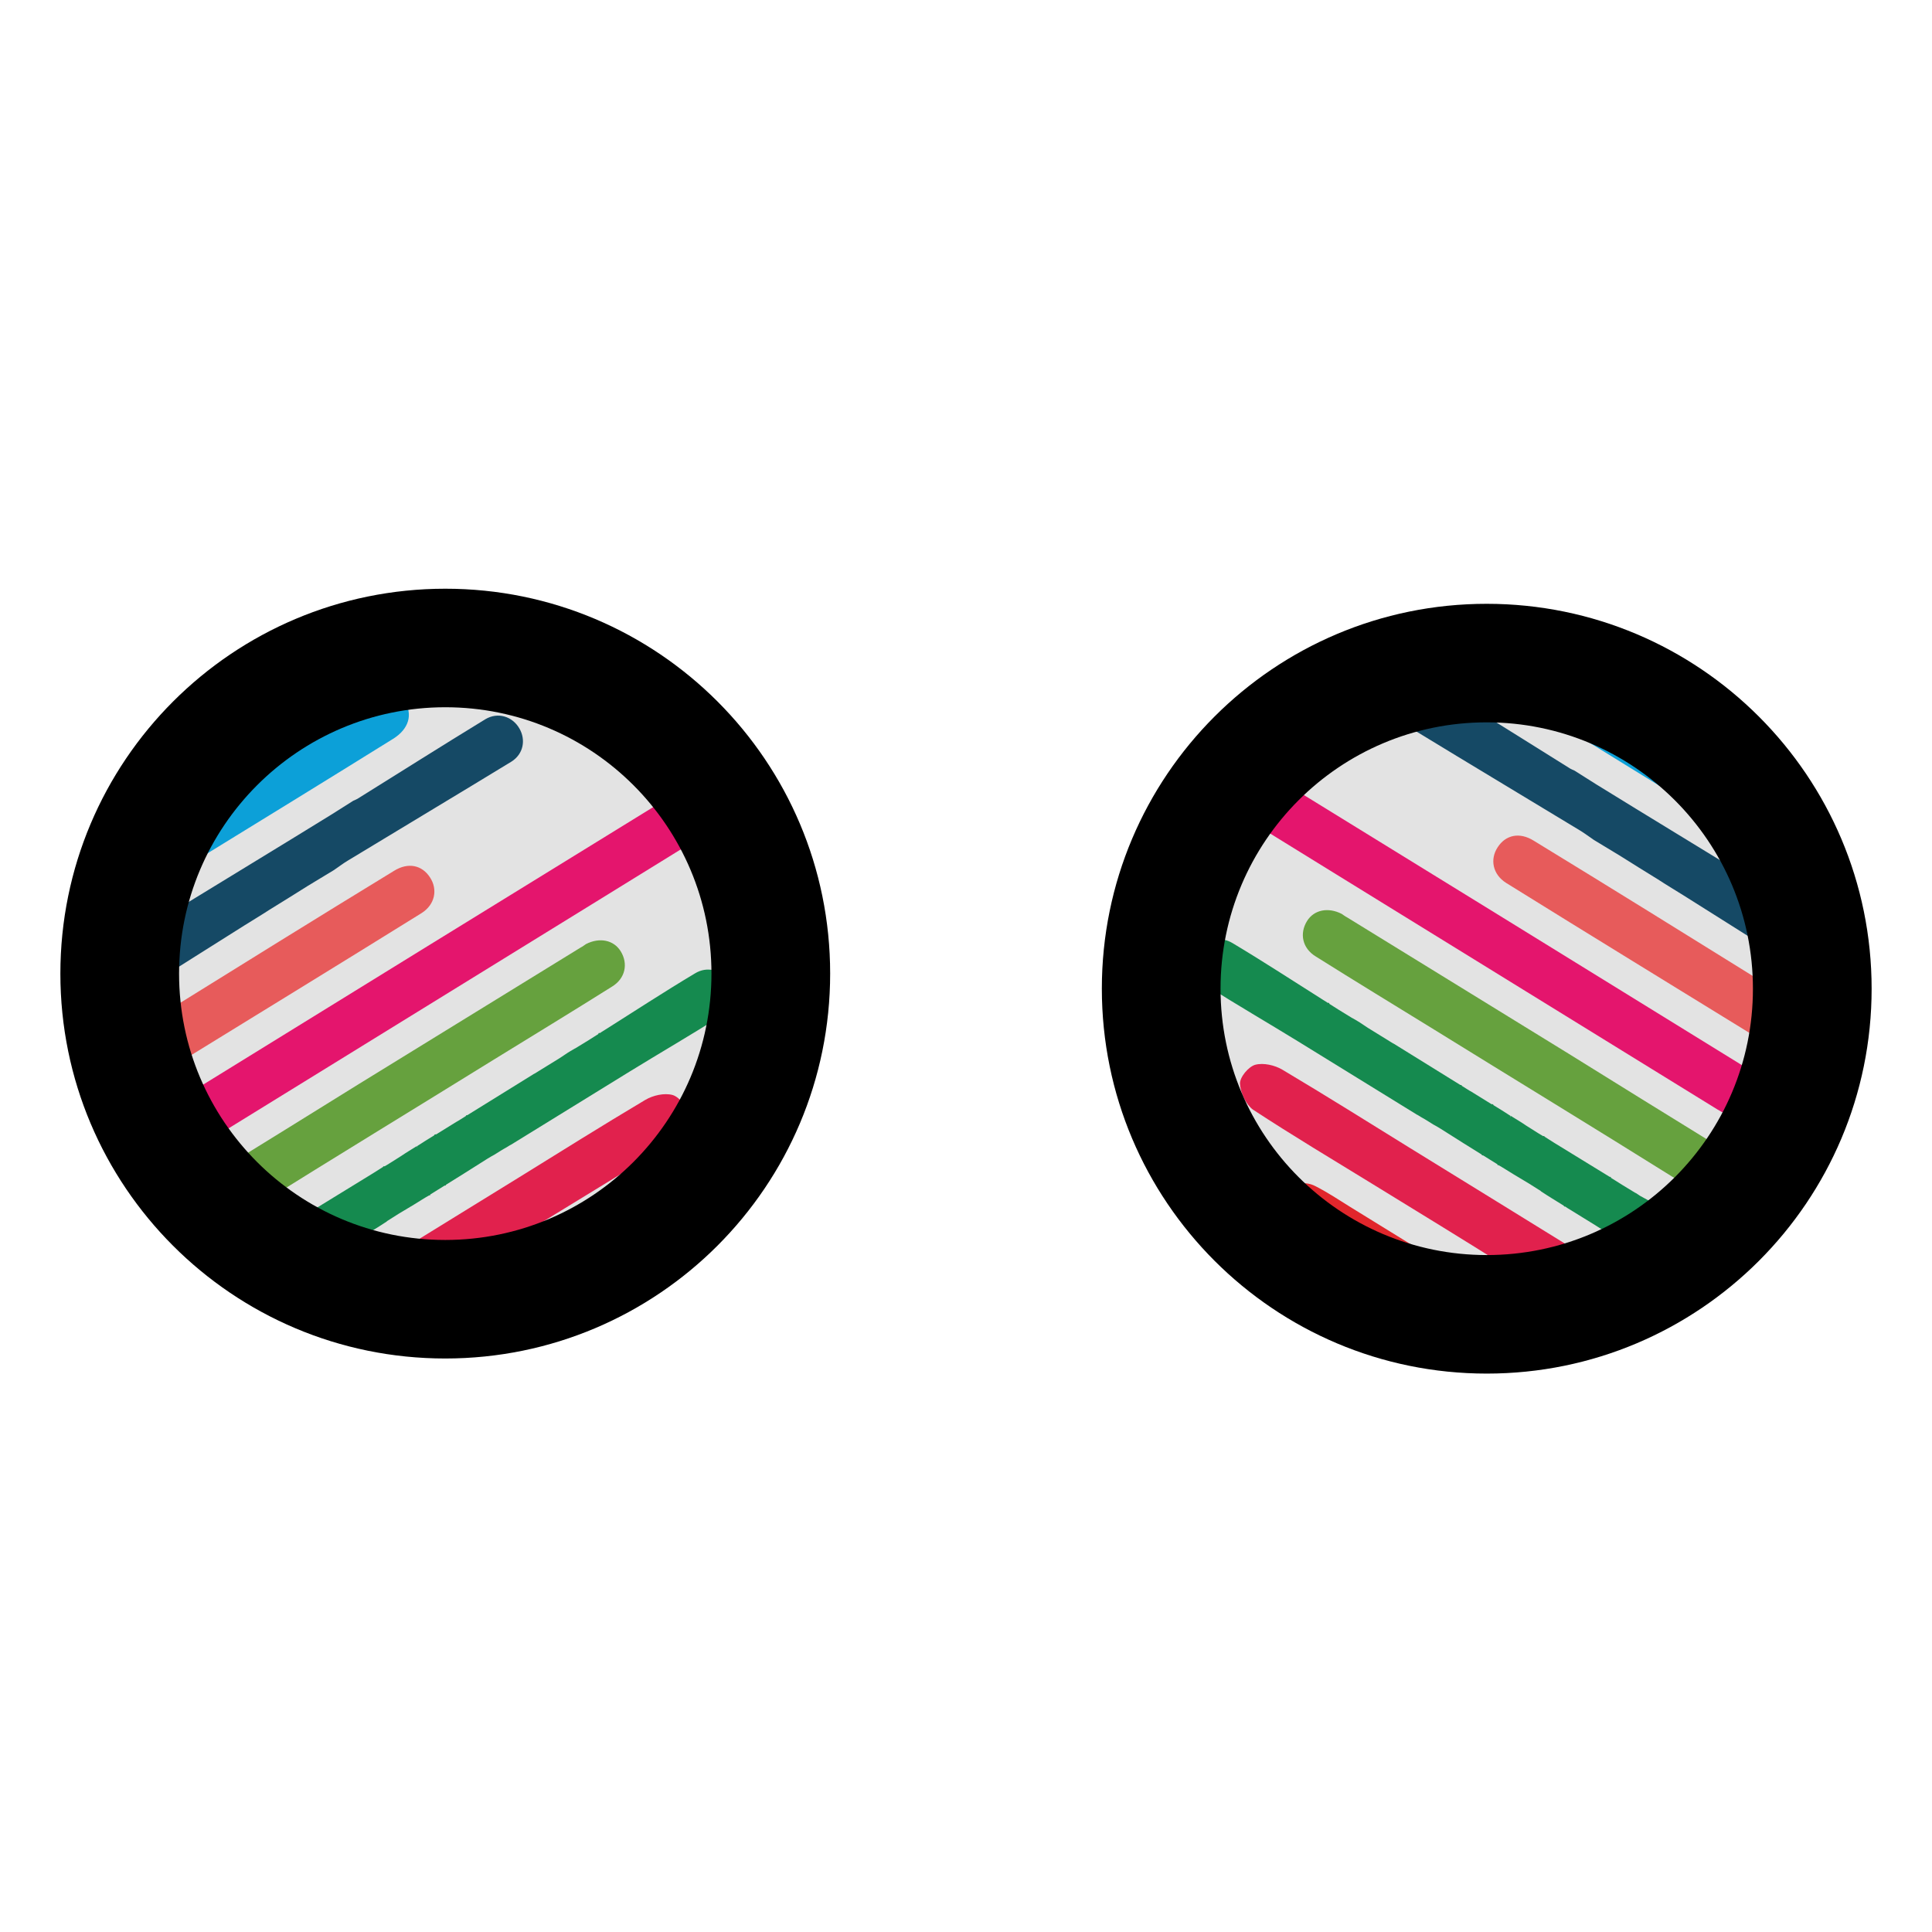 <svg width="128" height="128" viewBox="0 0 128 128" fill="none" xmlns="http://www.w3.org/2000/svg">
<path d="M116.392 65.009C116.392 54.852 108.159 46.618 98.003 46.616C87.847 46.614 79.613 54.845 79.613 65.001C79.613 75.157 87.847 83.392 98.003 83.394C108.159 83.396 116.392 75.165 116.392 65.009Z" fill="#E3E3E3"/>
<path d="M114.869 74.123C115.351 73.097 115.769 72.156 116.25 71.131C115.894 70.88 115.581 70.671 115.267 70.483C104.599 63.894 93.91 57.305 83.243 50.737C82.803 50.465 82.301 50.235 81.799 50.214C81.025 50.193 80.502 50.653 80.293 51.427C80.063 52.285 80.419 52.912 81.151 53.373C83.619 54.9 86.066 56.406 88.535 57.932C96.964 63.12 105.373 68.328 113.803 73.516C114.096 73.683 114.388 73.851 114.869 74.123Z" fill="#E4156D"/>
<path d="M113.762 75.9C110.373 73.809 107.152 71.822 103.931 69.814C99.036 66.801 94.141 63.789 89.247 60.777C89.121 60.715 89.017 60.631 88.891 60.547C87.992 60.087 87.05 60.275 86.59 61.028C86.088 61.844 86.276 62.827 87.176 63.371C89.77 65.002 92.384 66.592 94.999 68.203C100.27 71.466 105.562 74.687 110.812 77.971C111.524 78.41 111.9 78.306 112.339 77.699C112.758 77.155 113.239 76.591 113.762 75.9Z" fill="#66A13E"/>
<path d="M105.059 83.242C100.98 80.732 97.215 78.389 93.429 76.067C90.626 74.331 87.823 72.574 84.978 70.88C84.455 70.566 83.702 70.399 83.158 70.545C82.719 70.671 82.133 71.361 82.154 71.8C82.175 72.386 82.552 73.181 83.012 73.516C85.626 75.231 88.325 76.841 90.981 78.473C93.972 80.314 96.964 82.133 99.913 83.995C100.603 84.434 101.21 84.56 101.963 84.267C102.883 83.932 103.824 83.639 105.059 83.242Z" fill="#E1214D"/>
<path d="M116.941 68.873C117.088 67.868 117.255 66.844 117.339 65.819C117.36 65.588 117.088 65.275 116.879 65.128C111.796 61.97 106.713 58.811 101.609 55.695C100.668 55.109 99.747 55.318 99.224 56.134C98.701 56.929 98.89 57.933 99.789 58.498C105.374 61.97 110.98 65.4 116.586 68.852C116.628 68.873 116.711 68.852 116.941 68.873Z" fill="#E75B5B"/>
<path d="M115.562 55.422C115.374 54.983 115.291 54.69 115.165 54.418C113.638 51.553 111.797 49.001 108.827 47.39C106.986 46.386 105.271 45.215 103.472 44.127C102.426 43.5 101.443 43.646 100.9 44.483C100.356 45.34 100.628 46.303 101.673 46.951C106.045 49.67 110.438 52.368 114.83 55.067C115.019 55.171 115.207 55.255 115.562 55.422Z" fill="#0CA0D8"/>
<path d="M97.551 84.957C94.664 83.179 92.029 81.548 89.414 79.937C88.682 79.477 87.95 78.996 87.176 78.599C86.36 78.159 85.44 78.452 84.98 79.184C84.519 79.916 84.687 80.837 85.44 81.401C88.912 84.037 92.844 85.25 97.551 84.957Z" fill="#E1262C"/>
<path d="M81.674 62.492C83.703 63.705 85.69 65.002 87.677 66.257C87.572 66.236 87.447 66.215 87.342 66.194C87.447 66.215 87.572 66.236 87.677 66.257C87.781 66.32 87.886 66.383 87.97 66.445C88.032 66.424 88.074 66.445 88.074 66.508C88.284 66.634 88.493 66.78 88.702 66.906C88.911 67.031 89.141 67.177 89.35 67.303C89.434 67.366 89.538 67.408 89.622 67.47L89.601 67.45C89.81 67.575 90.04 67.701 90.25 67.847C90.229 67.868 90.229 67.889 90.208 67.91C90.229 67.889 90.229 67.868 90.25 67.847C90.375 67.931 90.501 68.014 90.626 68.098C91.191 68.454 91.756 68.788 92.32 69.144L92.3 69.123C93.785 70.043 95.27 70.964 96.755 71.884H96.818L96.86 71.947C97.069 72.072 97.278 72.219 97.508 72.344C97.947 72.616 98.386 72.888 98.826 73.16C98.888 73.139 98.93 73.16 98.951 73.223C99.328 73.453 99.704 73.683 100.081 73.934L100.06 74.038L100.102 73.934C100.436 74.143 100.792 74.352 101.127 74.582C101.399 74.75 101.65 74.917 101.922 75.084C102.026 75.147 102.131 75.21 102.235 75.272C102.298 75.252 102.319 75.272 102.34 75.314C102.549 75.44 102.758 75.586 102.967 75.712C104.202 76.465 105.415 77.218 106.649 77.971H106.712L106.732 78.034C107.255 78.368 107.799 78.703 108.322 79.017L108.406 79.058C108.49 79.121 108.573 79.163 108.657 79.226C108.887 79.686 109.096 80.146 109.326 80.606C109.096 80.146 108.887 79.686 108.657 79.226C109.096 79.477 109.556 79.707 110.121 80.042C109.786 80.293 109.556 80.46 109.326 80.627C109.243 80.69 109.159 80.753 109.075 80.816L109.096 80.795C109.012 80.857 108.929 80.92 108.845 80.983C108.741 81.067 108.636 81.129 108.531 81.213C107.967 81.506 107.632 82.468 106.732 81.82C106.377 81.611 106.042 81.401 105.687 81.171C105.122 80.816 104.557 80.481 103.992 80.125C103.888 80.063 103.783 80 103.699 79.937H103.637L103.595 79.874C103.093 79.561 102.57 79.247 102.068 78.912H102.089C101.817 78.745 101.566 78.578 101.294 78.41C100.938 78.201 100.604 77.992 100.248 77.783C99.934 77.594 99.621 77.385 99.286 77.197H99.223L99.202 77.134C98.888 76.946 98.575 76.737 98.261 76.549H98.198L98.156 76.486C97.382 76.005 96.609 75.523 95.856 75.042C95.563 74.854 95.27 74.666 94.956 74.499C94.684 74.331 94.433 74.164 94.161 74.017C94.078 73.955 93.973 73.913 93.889 73.85L93.91 73.871C91.275 72.24 88.639 70.629 86.004 68.997C83.995 67.763 81.945 66.571 79.958 65.316C79.122 64.793 78.975 63.789 79.477 63.015C79.938 62.262 80.858 61.99 81.674 62.492Z" fill="#158A4F"/>
<path d="M95.564 45.654C98.409 47.39 101.212 49.168 104.036 50.925C104.119 50.967 104.203 51.009 104.308 51.051C104.789 51.344 105.249 51.657 105.73 51.95L105.709 51.971C105.709 51.95 105.73 51.95 105.73 51.95C109.286 54.147 112.884 56.322 116.461 58.518C116.628 58.623 116.795 58.811 116.816 58.999C117.046 60.254 117.255 61.53 117.527 63.099C115.331 61.719 113.428 60.505 111.524 59.313C110.959 58.958 110.395 58.623 109.851 58.267C108.993 57.744 108.135 57.2 107.299 56.678C106.734 56.343 106.169 55.987 105.605 55.653C105.291 55.443 104.998 55.213 104.684 55.025C101.065 52.829 97.426 50.653 93.828 48.457C93.033 47.955 92.866 47.014 93.305 46.261C93.765 45.466 94.728 45.152 95.564 45.654Z" fill="#154965"/>
<path fill-rule="evenodd" clip-rule="evenodd" d="M80.864 65.501C80.864 75.254 88.766 83.149 98.5 83.151C108.234 83.152 116.136 75.259 116.136 65.506C116.136 55.754 108.234 47.858 98.5 47.857C88.766 47.855 80.864 55.749 80.864 65.501ZM98.5 91.004C84.411 91.002 73 79.577 73 65.5C73 51.423 84.411 40.002 98.5 40.004C112.589 40.006 124 51.43 124 65.507C124 79.585 112.589 91.006 98.5 91.004Z" fill="black"/>
<path d="M10.608 64.009C10.608 53.852 18.841 45.618 28.997 45.616C39.154 45.614 47.387 53.845 47.387 64.001C47.387 74.157 39.154 82.392 28.997 82.394C18.841 82.396 10.608 74.165 10.608 64.009Z" fill="#E3E3E3"/>
<path d="M12.845 76.123C12.364 75.097 11.946 74.156 11.465 73.131C11.82 72.88 12.134 72.671 12.448 72.483C23.116 65.894 33.804 59.305 44.472 52.737C44.911 52.465 45.413 52.235 45.916 52.214C46.69 52.193 47.212 52.653 47.422 53.427C47.652 54.285 47.296 54.912 46.564 55.373C44.096 56.9 41.648 58.406 39.18 59.932C30.751 65.12 22.342 70.328 13.912 75.516C13.619 75.683 13.326 75.851 12.845 76.123Z" fill="#E4156D"/>
<path d="M13.953 77.9C17.342 75.809 20.563 73.822 23.784 71.814C28.679 68.801 33.574 65.789 38.468 62.777C38.594 62.715 38.698 62.631 38.824 62.547C39.723 62.087 40.664 62.275 41.125 63.028C41.627 63.844 41.438 64.827 40.539 65.371C37.945 67.002 35.331 68.592 32.716 70.203C27.445 73.466 22.153 76.687 16.902 79.971C16.191 80.41 15.815 80.306 15.376 79.699C14.957 79.155 14.476 78.591 13.953 77.9Z" fill="#66A13E"/>
<path d="M22.656 85.242C26.735 82.732 30.5 80.389 34.286 78.067C37.089 76.331 39.892 74.574 42.737 72.88C43.26 72.566 44.013 72.399 44.557 72.545C44.996 72.671 45.582 73.361 45.561 73.8C45.54 74.386 45.163 75.181 44.703 75.516C42.088 77.231 39.39 78.841 36.734 80.473C33.742 82.314 30.751 84.133 27.802 85.995C27.112 86.434 26.505 86.56 25.752 86.267C24.832 85.932 23.89 85.639 22.656 85.242Z" fill="#E1214D"/>
<path d="M10.774 70.873C10.627 69.868 10.46 68.844 10.376 67.819C10.355 67.588 10.627 67.275 10.836 67.128C15.919 63.97 21.002 60.811 26.106 57.695C27.047 57.109 27.968 57.318 28.491 58.134C29.013 58.929 28.825 59.933 27.926 60.498C22.341 63.97 16.735 67.4 11.129 70.852C11.087 70.873 11.004 70.852 10.774 70.873Z" fill="#E75B5B"/>
<path d="M12.152 57.422C12.341 56.983 12.424 56.69 12.55 56.418C14.077 53.553 15.917 51.001 18.888 49.39C20.728 48.386 22.444 47.215 24.242 46.127C25.288 45.5 26.271 45.646 26.815 46.483C27.359 47.34 27.087 48.303 26.041 48.951C21.67 51.67 17.277 54.368 12.884 57.067C12.696 57.171 12.508 57.255 12.152 57.422Z" fill="#0CA0D8"/>
<path d="M30.164 86.957C33.051 85.179 35.686 83.548 38.301 81.937C39.033 81.477 39.765 80.996 40.539 80.599C41.355 80.159 42.275 80.452 42.735 81.184C43.196 81.916 43.028 82.837 42.275 83.401C38.803 86.037 34.87 87.25 30.164 86.957Z" fill="#E1262C"/>
<path d="M46.041 64.492C44.012 65.705 42.025 67.002 40.038 68.257C40.143 68.236 40.268 68.215 40.373 68.194C40.268 68.215 40.143 68.236 40.038 68.257C39.933 68.32 39.829 68.383 39.745 68.445C39.682 68.424 39.641 68.445 39.641 68.508C39.431 68.634 39.222 68.78 39.013 68.906C38.804 69.031 38.574 69.177 38.365 69.303C38.281 69.366 38.176 69.408 38.093 69.47L38.114 69.45C37.904 69.575 37.674 69.701 37.465 69.847C37.486 69.868 37.486 69.889 37.507 69.91C37.486 69.889 37.486 69.868 37.465 69.847C37.34 69.931 37.214 70.014 37.089 70.098C36.524 70.454 35.959 70.788 35.394 71.144L35.415 71.123C33.93 72.043 32.445 72.964 30.96 73.884H30.897L30.855 73.947C30.646 74.072 30.437 74.219 30.207 74.344C29.768 74.616 29.328 74.888 28.889 75.16C28.826 75.139 28.785 75.16 28.764 75.223C28.387 75.453 28.011 75.683 27.634 75.934L27.655 76.038L27.613 75.934C27.278 76.143 26.923 76.352 26.588 76.582C26.316 76.75 26.065 76.917 25.793 77.084C25.689 77.147 25.584 77.21 25.48 77.272C25.417 77.252 25.396 77.272 25.375 77.314C25.166 77.44 24.957 77.586 24.747 77.712C23.513 78.465 22.3 79.218 21.066 79.971H21.003L20.982 80.034C20.459 80.368 19.916 80.703 19.393 81.017L19.309 81.058C19.225 81.121 19.142 81.163 19.058 81.226C18.828 81.686 18.619 82.146 18.389 82.606C18.619 82.146 18.828 81.686 19.058 81.226C18.619 81.477 18.159 81.707 17.594 82.042C17.928 82.293 18.159 82.46 18.389 82.627C18.472 82.69 18.556 82.753 18.64 82.816L18.619 82.795C18.702 82.857 18.786 82.92 18.87 82.983C18.974 83.067 19.079 83.129 19.183 83.213C19.748 83.506 20.083 84.468 20.982 83.82C21.338 83.611 21.673 83.401 22.028 83.171C22.593 82.816 23.158 82.481 23.723 82.125C23.827 82.063 23.932 82 24.015 81.937H24.078L24.12 81.874C24.622 81.561 25.145 81.247 25.647 80.912H25.626C25.898 80.745 26.149 80.578 26.421 80.41C26.776 80.201 27.111 79.992 27.467 79.783C27.78 79.594 28.094 79.385 28.429 79.197H28.492L28.513 79.134C28.826 78.946 29.14 78.737 29.454 78.549H29.517L29.558 78.486C30.332 78.005 31.106 77.523 31.859 77.042C32.152 76.854 32.445 76.666 32.759 76.499C33.031 76.331 33.282 76.164 33.554 76.017C33.637 75.955 33.742 75.913 33.825 75.85L33.805 75.871C36.44 74.24 39.076 72.629 41.711 70.997C43.719 69.763 45.769 68.571 47.756 67.316C48.593 66.793 48.739 65.789 48.237 65.015C47.777 64.262 46.857 63.99 46.041 64.492Z" fill="#158A4F"/>
<path d="M32.151 47.654C29.306 49.39 26.503 51.168 23.679 52.925C23.596 52.967 23.512 53.009 23.407 53.051C22.926 53.344 22.466 53.657 21.985 53.95L22.006 53.971C22.006 53.95 21.985 53.95 21.985 53.95C18.429 56.147 14.831 58.322 11.254 60.518C11.087 60.623 10.92 60.811 10.899 60.999C10.669 62.254 10.459 63.53 10.188 65.099C12.384 63.719 14.287 62.505 16.191 61.313C16.756 60.958 17.32 60.623 17.864 60.267C18.722 59.744 19.579 59.2 20.416 58.678C20.981 58.343 21.546 57.987 22.11 57.653C22.424 57.443 22.717 57.213 23.031 57.025C26.649 54.829 30.289 52.653 33.887 50.457C34.682 49.955 34.849 49.014 34.41 48.261C33.95 47.466 32.987 47.152 32.151 47.654Z" fill="#154965"/>
<path fill-rule="evenodd" clip-rule="evenodd" d="M47.136 64.501C47.136 74.254 39.234 82.149 29.5 82.151C19.766 82.152 11.864 74.259 11.864 64.506C11.864 54.754 19.766 46.858 29.5 46.857C39.234 46.855 47.136 54.749 47.136 64.501ZM29.5 90.004C43.589 90.002 55 78.577 55 64.5C55 50.423 43.589 39.002 29.5 39.004C15.411 39.006 4 50.43 4 64.507C4 78.585 15.411 90.006 29.5 90.004Z" fill="black"/>
</svg>
